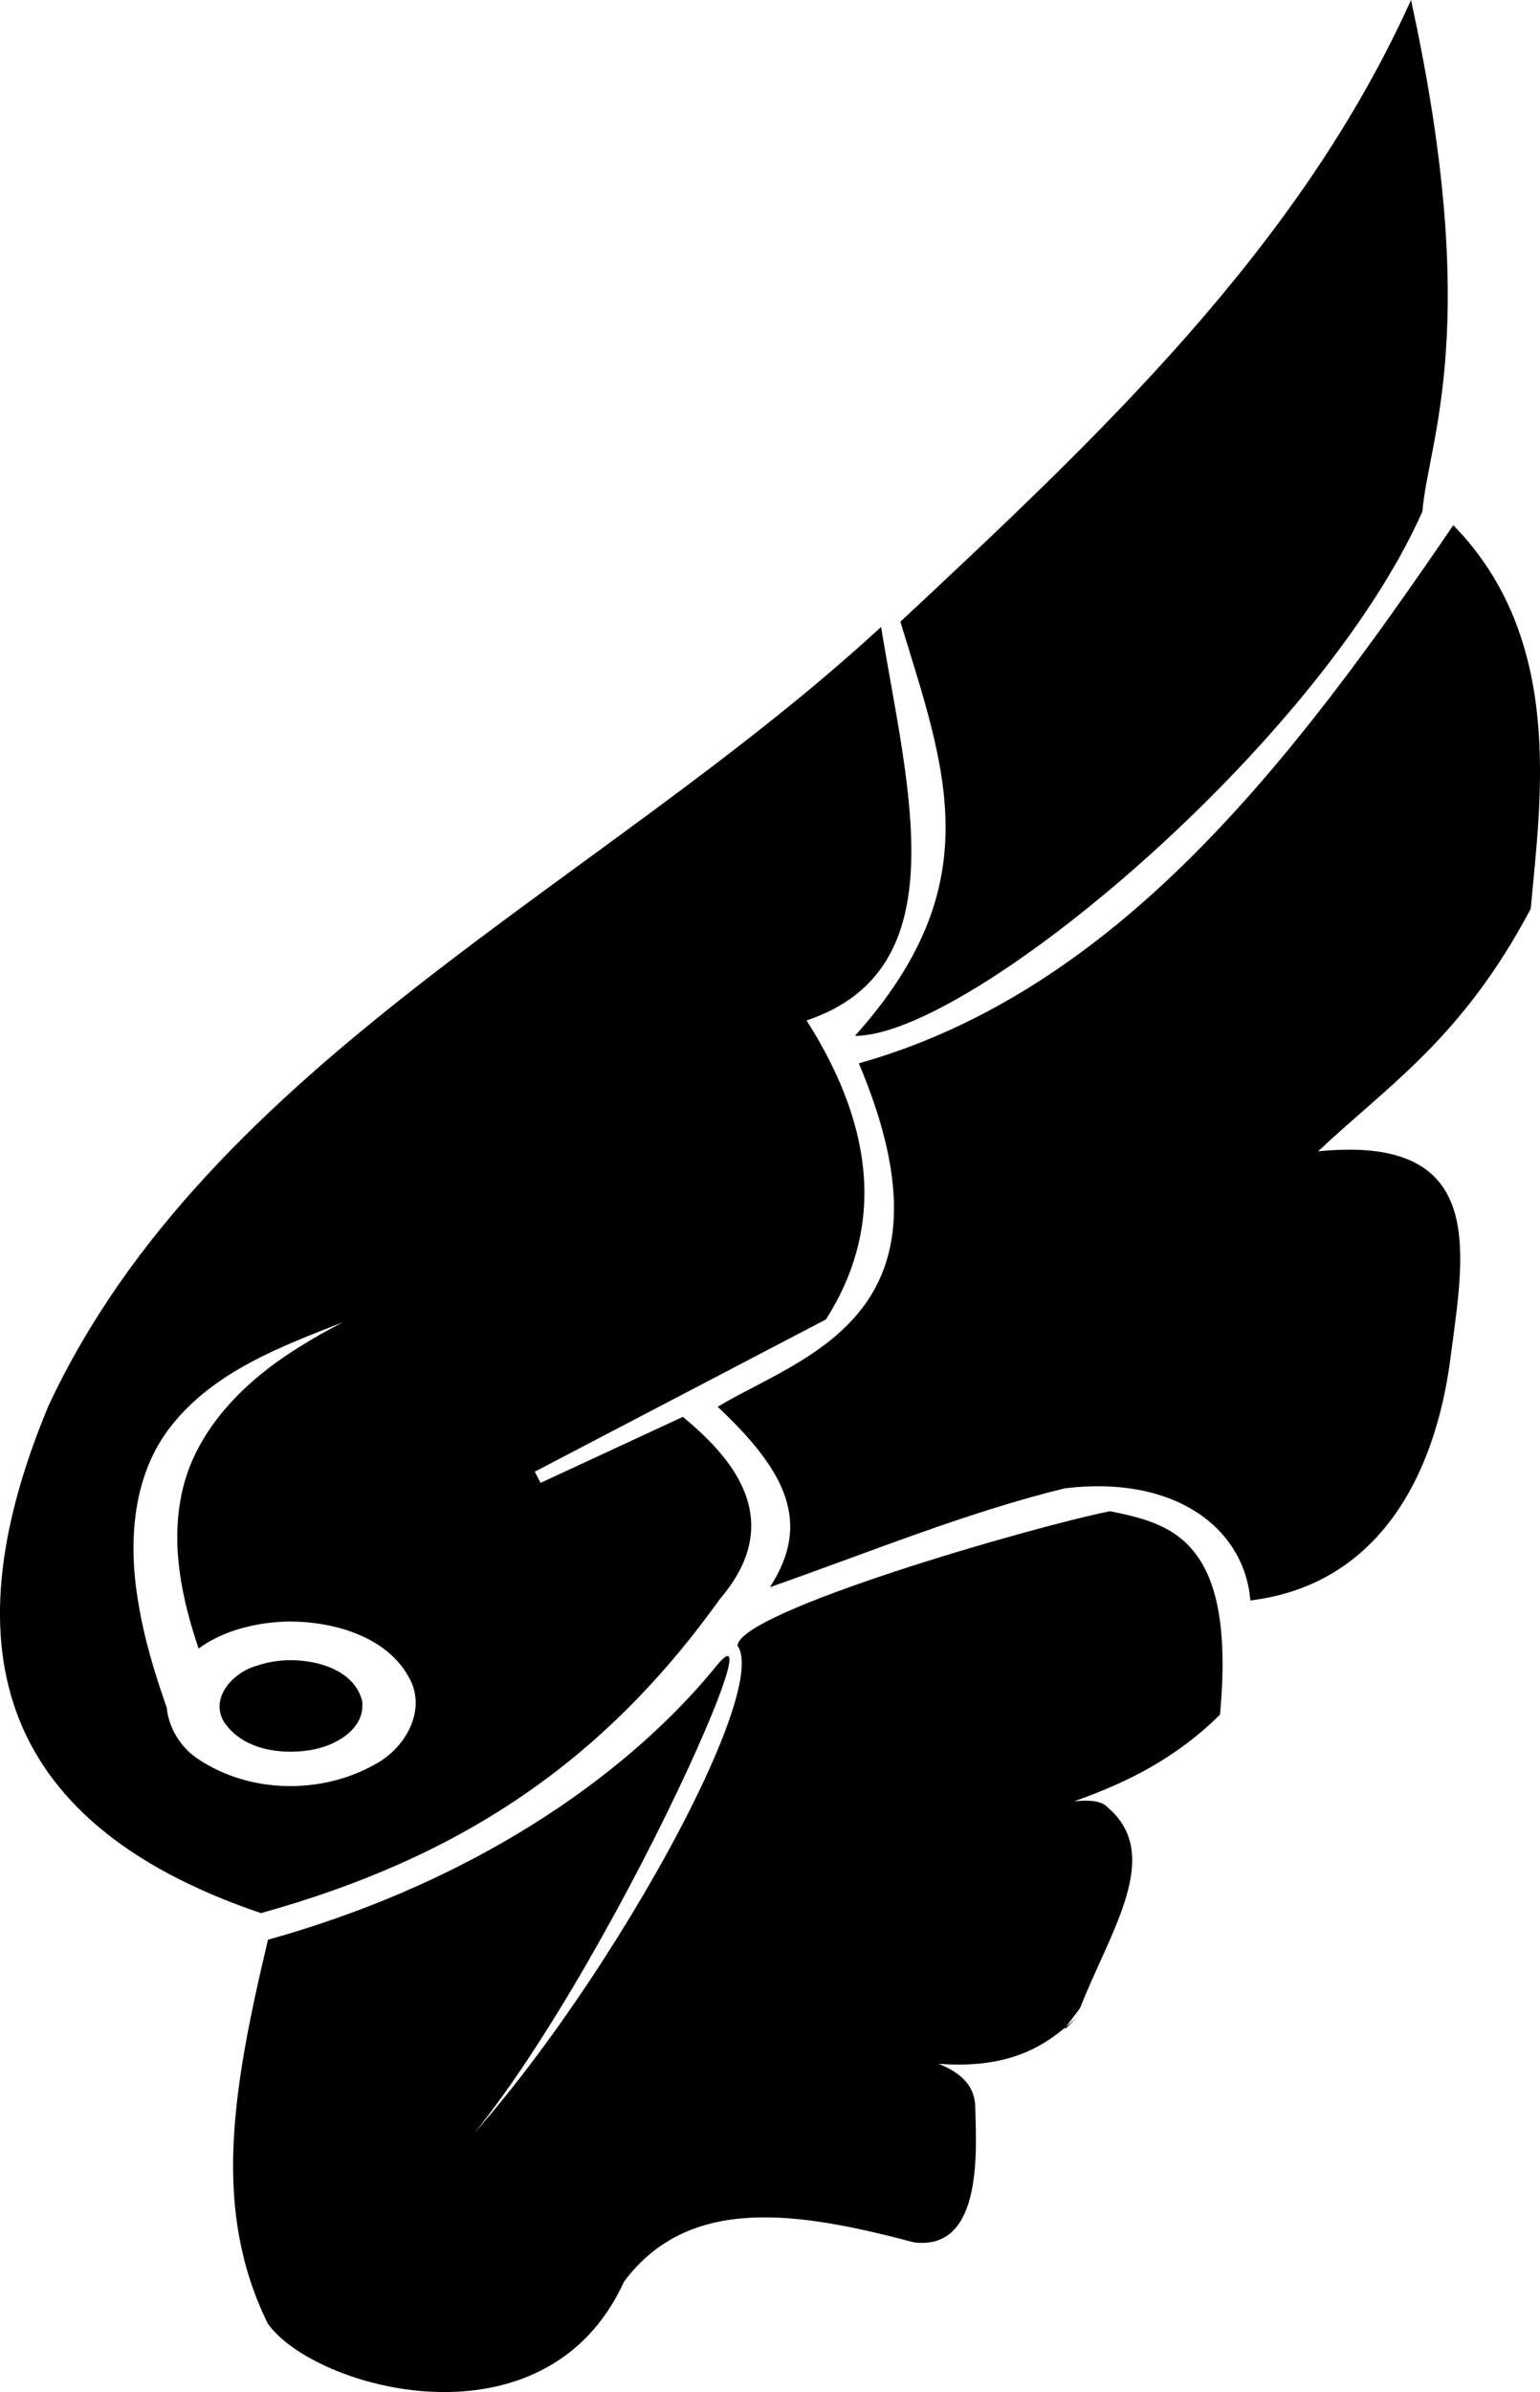 <?xml version="1.0" encoding="UTF-8" standalone="no"?>
<svg
   xmlns:dc="http://purl.org/dc/elements/1.1/"
   xmlns:cc="http://creativecommons.org/ns#"
   xmlns:rdf="http://www.w3.org/1999/02/22-rdf-syntax-ns#"
   xmlns:svg="http://www.w3.org/2000/svg"
   xmlns="http://www.w3.org/2000/svg"
   xmlns:sodipodi="http://sodipodi.sourceforge.net/DTD/sodipodi-0.dtd"
   xmlns:inkscape="http://www.inkscape.org/namespaces/inkscape"
   inkscape:version="1.0 (4035a4fb49, 2020-05-01)"
   sodipodi:docname="pegasus.svg"
   viewBox="0 0 31.051 48.192"
   height="48.192"
   width="31.051"
   id="svg1302"
   version="1.1">
  <defs
     id="defs1306" />
  <sodipodi:namedview
     inkscape:current-layer="g1310"
     inkscape:window-maximized="1"
     inkscape:window-y="0"
     inkscape:window-x="0"
     inkscape:cy="24.375956"
     inkscape:cx="23.08669"
     inkscape:zoom="20.70292"
     showgrid="false"
     id="namedview1304"
     inkscape:window-height="1407"
     inkscape:window-width="2554"
     inkscape:pageshadow="2"
     inkscape:pageopacity="0"
     guidetolerance="10"
     gridtolerance="10"
     objecttolerance="10"
     borderopacity="1"
     bordercolor="#666666"
     pagecolor="#ffffff" />
  <g
     transform="translate(-129.102,-22.246)"
     id="g1310"
     inkscape:label="Image"
     inkscape:groupmode="layer">
    <path
       d="m 146.867,34.877 c -5.641,5.197 -13.541,8.745 -16.787,15.691 -1.946,4.657 -1.22,8.357 4.283,10.221 4.025,-1.117 6.904,-3.045 9.256,-6.33 1.413,-1.65 0.13,-2.937 -0.748,-3.668 l -2.869,1.33 -0.117,-0.225 5.871,-3.068 c 1.125,-1.763 1.05,-3.76 -0.391,-6.023 3.073,-1.029 2.044,-4.632 1.502,-7.928 z m -10.84,14.004 c -0.308,0.156 -0.61,0.325 -0.902,0.51 -1.089,0.677 -2.097,1.664 -2.363,2.963 -0.217,1.049 0.007,2.101 0.344,3.105 0.521,-0.383 1.222,-0.54 1.855,-0.545 0.901,0.007 1.987,0.315 2.418,1.186 0.314,0.641 -0.124,1.373 -0.701,1.684 -1.077,0.616 -2.521,0.601 -3.562,-0.086 -0.358,-0.226 -0.614,-0.63 -0.652,-1.049 -0.247,-0.698 -0.461,-1.411 -0.578,-2.143 -0.201,-1.203 -0.115,-2.546 0.67,-3.535 0.863,-1.094 2.215,-1.601 3.473,-2.09 z m -1.057,6.812 c -0.235,2.42e-4 -0.469,0.036 -0.691,0.113 -0.461,0.121 -0.953,0.638 -0.664,1.125 0.365,0.557 1.128,0.675 1.742,0.574 0.489,-0.074 1.127,-0.42 1.045,-0.998 -0.158,-0.603 -0.877,-0.812 -1.432,-0.814 z"
       style="opacity:1;fill:#000000;stroke:none;stroke-width:1px;stroke-linecap:butt;stroke-linejoin:miter;stroke-opacity:1"
       id="path1314" />
    <path
       sodipodi:nodetypes="cscccccccsccsccccc"
       id="path1332"
       d="m 134.506,61.325 c 4.473,-1.249 7.444,-3.549 9.037,-5.511 1.459,-1.796 -3.402,8.795 -6.157,10.681 2.998,-2.519 7.335,-10.029 6.587,-11.092 0.017,-0.687 5.919,-2.391 7.51,-2.711 1.215,0.251 2.552,0.545 2.217,4.1 -1.807,1.781 -3.854,1.859 -5.784,2.767 v 0 c 1.316,-0.705 3.162,-1.316 3.519,-0.9 1.135,0.958 0.045,2.506 -0.549,4.028 -0.027,0.069 -0.641,0.8 -0.077,0.206 -0.607,0.563 -1.322,1.041 -2.784,0.932 0.535,0.209 0.734,0.511 0.741,0.868 0.015,0.79 0.184,2.911 -1.237,2.729 -2.317,-0.612 -4.528,-0.973 -5.844,0.791 -1.592,3.482 -6.262,2.159 -7.186,0.842 -1.102,-2.256 -0.742,-4.592 0.007,-7.731 z"
       style="opacity:1;fill:#000000;stroke:none;stroke-width:1px;stroke-linecap:butt;stroke-linejoin:miter;stroke-opacity:1" />
    <path
       sodipodi:nodetypes="ccccc"
       id="path1334"
       d="m 147.256,34.772 c 3.966,-3.703 8.032,-7.502 10.296,-12.526 1.451,6.635 0.345,8.862 0.23,10.305 -2.079,4.68 -9.127,10.574 -11.442,10.564 2.745,-3.054 1.824,-5.368 0.916,-8.343 z"
       style="opacity:1;fill:#000000;stroke:none;stroke-width:1px;stroke-linecap:butt;stroke-linejoin:miter;stroke-opacity:1" />
    <path
       sodipodi:nodetypes="cccccccccc"
       id="path1336"
       d="m 146.418,43.668 c 2.151,5.084 -1.113,5.882 -2.846,6.92 1.384,1.299 1.898,2.336 1.053,3.635 2.084,-0.731 3.96,-1.506 5.946,-1.992 2.214,-0.27 3.621,0.796 3.742,2.259 2.463,-0.299 3.729,-2.337 4.049,-4.991 0.276,-2.089 0.706,-4.398 -2.684,-4.057 1.442,-1.355 2.905,-2.281 4.288,-4.886 0.2,-2.213 0.689,-5.429 -1.561,-7.729 -3.247,4.761 -6.764,9.371 -11.987,10.842 z"
       style="opacity:1;fill:#000000;stroke:none;stroke-width:1px;stroke-linecap:butt;stroke-linejoin:miter;stroke-opacity:1" />
  </g>
</svg>
